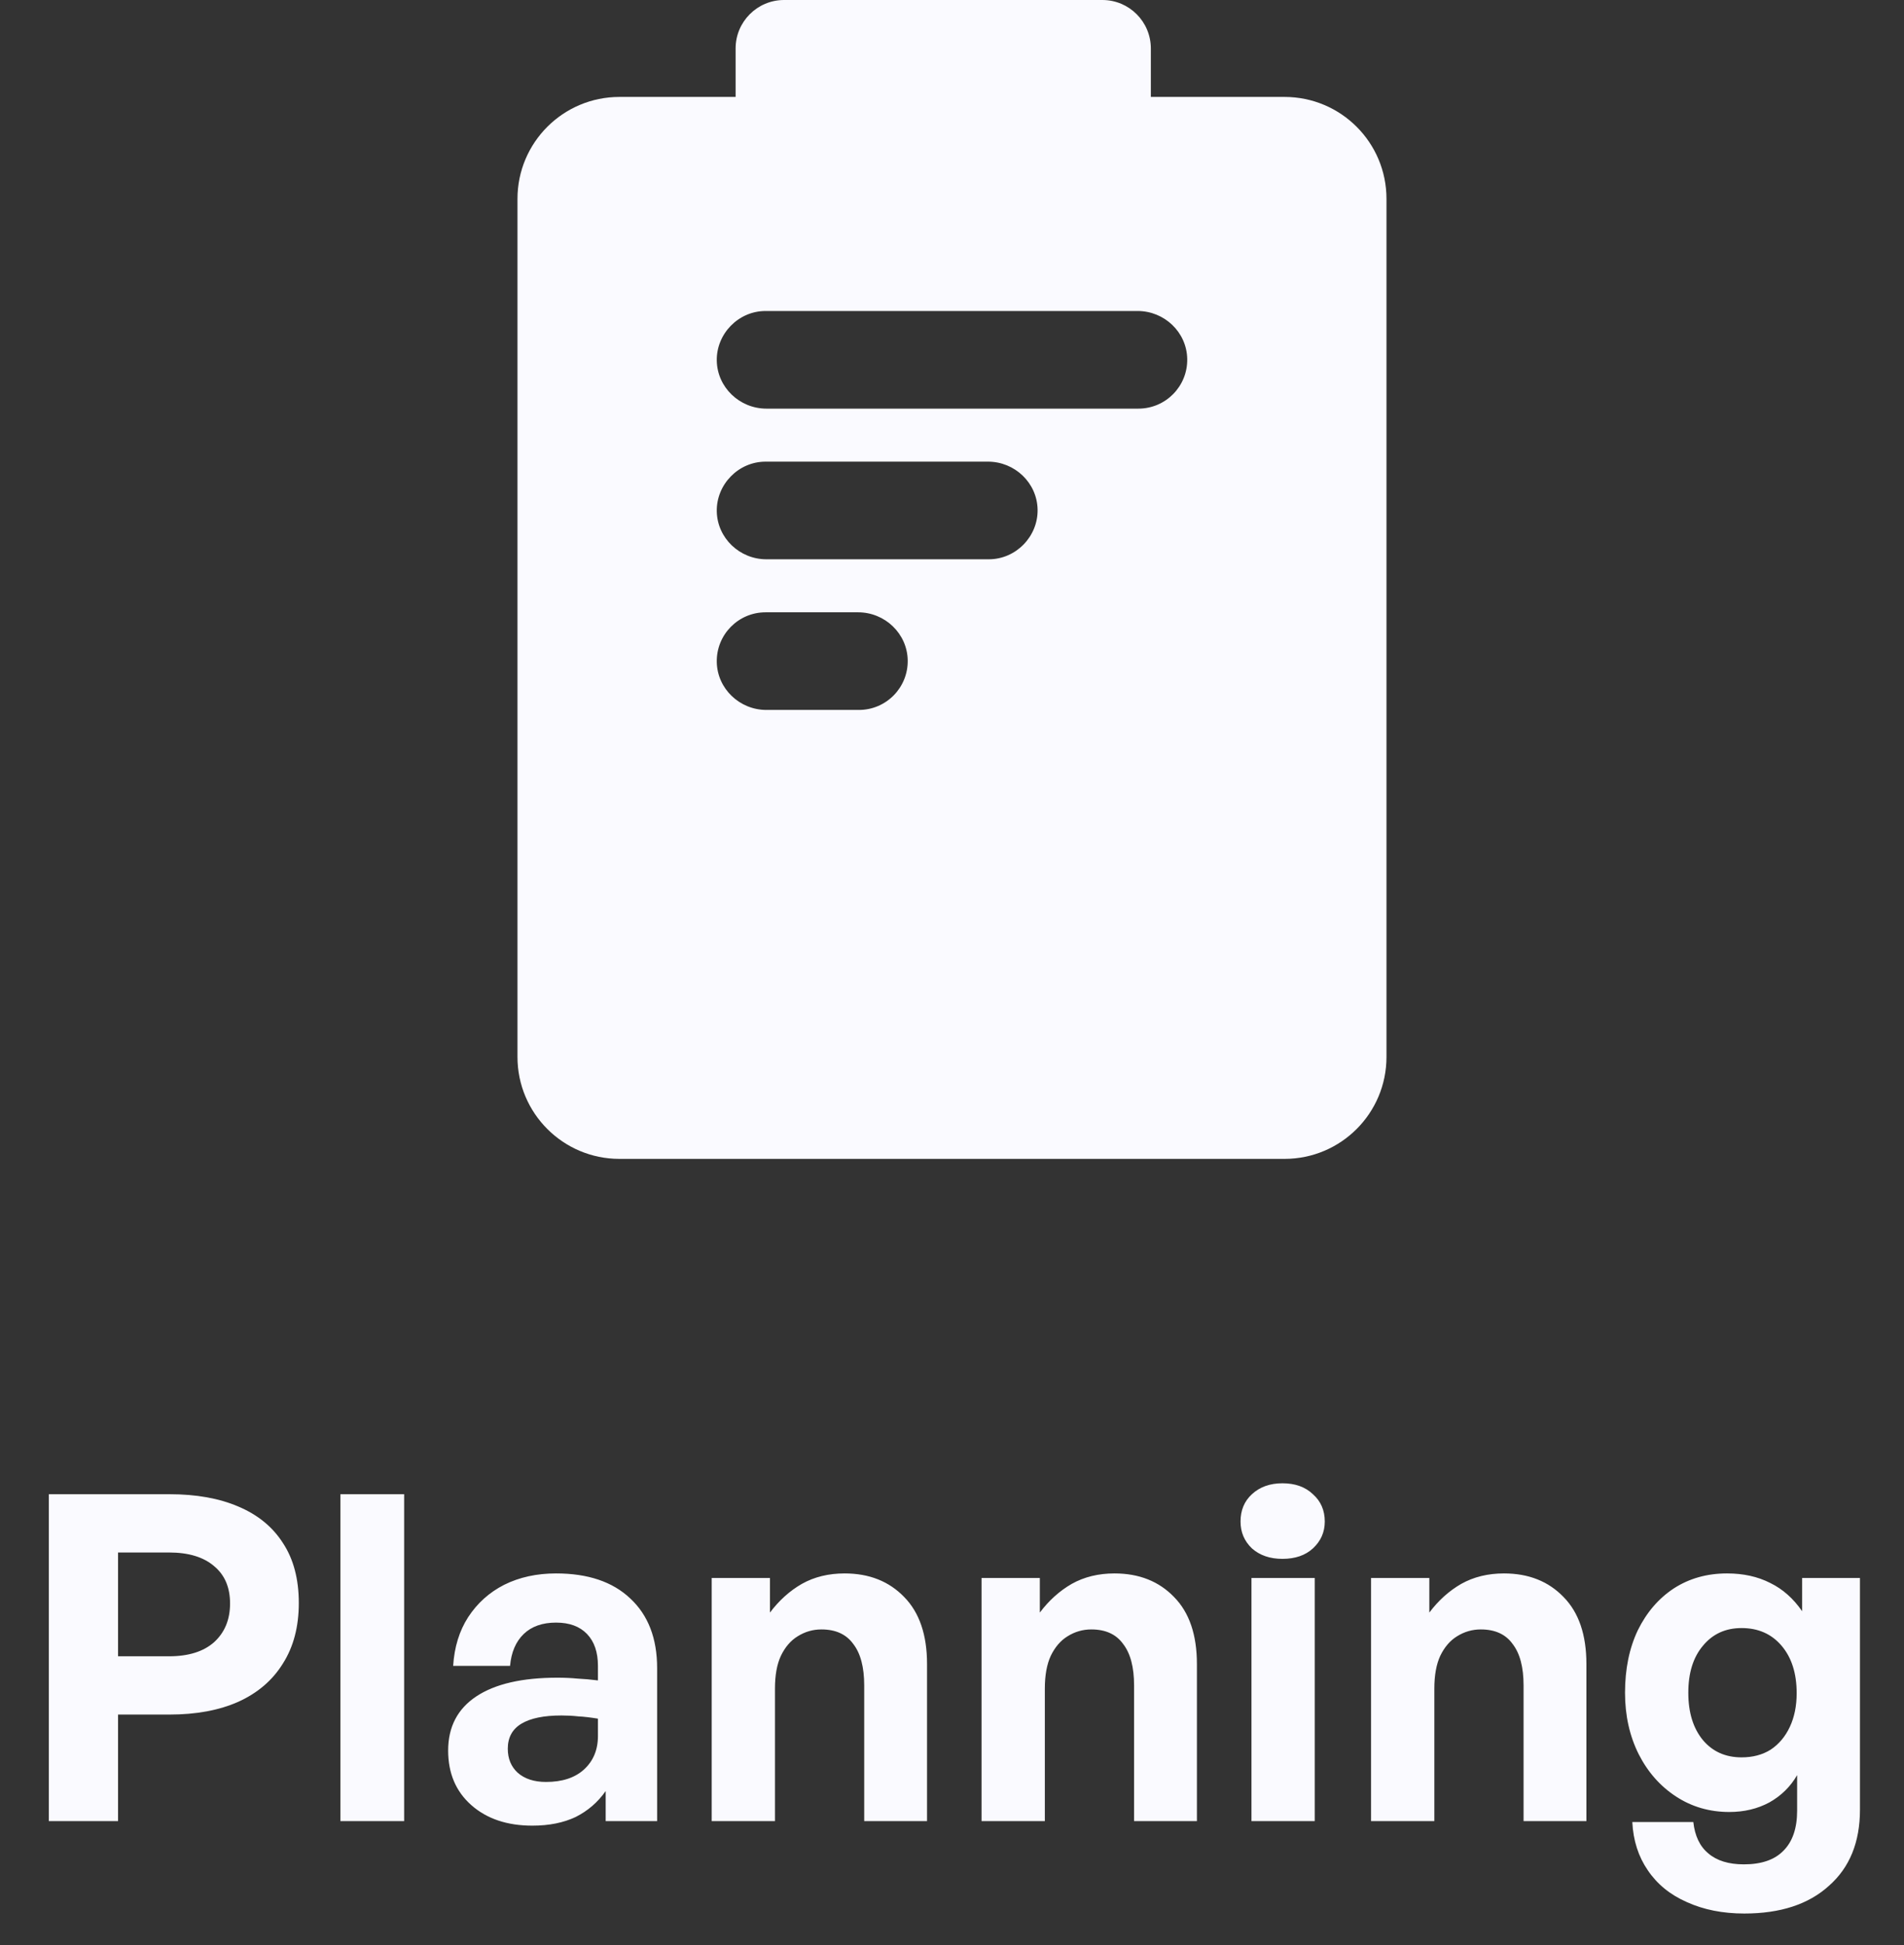 <svg width="46" height="47" viewBox="0 0 46 47" fill="none" xmlns="http://www.w3.org/2000/svg">
<rect x="0" y="0" width="46" height="47" fill="#333333" stroke="none"/>
<path fill-rule="evenodd" clip-rule="evenodd" d="M27.804 1.171V2.342H31.034C32.395 2.342 33.497 3.444 33.497 4.805V25.537C33.497 26.897 32.395 28 31.034 28H14.965C13.605 28 12.502 26.897 12.502 25.537V4.805C12.502 3.444 13.605 2.342 14.965 2.342H17.772V1.171C17.772 0.524 18.296 0 18.943 0H26.633C27.28 0 27.804 0.524 27.804 1.171ZM27.503 9.873H18.516C17.869 9.873 17.328 9.36 17.317 8.713C17.306 8.067 17.838 7.514 18.496 7.514H27.484C28.131 7.514 28.672 8.026 28.683 8.673C28.694 9.334 28.162 9.873 27.503 9.873ZM18.515 13.513H23.889C24.547 13.513 25.079 12.96 25.068 12.313C25.057 11.666 24.516 11.154 23.869 11.154H18.496C17.838 11.154 17.306 11.707 17.317 12.353C17.328 13 17.869 13.513 18.515 13.513ZM20.751 17.153H18.515C17.869 17.153 17.328 16.64 17.317 15.994C17.306 15.333 17.838 14.794 18.496 14.794H20.731C21.378 14.794 21.919 15.307 21.93 15.953C21.941 16.614 21.409 17.153 20.751 17.153Z" fill="#FAFAFF"/>
<path d="M4.095 41.426H2.852V44H1.18V36.102H4.095C4.741 36.102 5.294 36.201 5.756 36.399C6.226 36.597 6.585 36.89 6.834 37.279C7.091 37.668 7.219 38.152 7.219 38.731C7.219 39.303 7.091 39.791 6.834 40.194C6.585 40.597 6.226 40.905 5.756 41.118C5.294 41.323 4.741 41.426 4.095 41.426ZM4.084 37.51H2.852V40.018H4.084C4.554 40.018 4.917 39.904 5.173 39.677C5.43 39.442 5.558 39.131 5.558 38.742C5.558 38.353 5.43 38.053 5.173 37.84C4.917 37.62 4.554 37.51 4.084 37.51ZM9.764 44H8.224V36.102H9.764V44ZM14.633 44V43.274C14.443 43.545 14.2 43.754 13.907 43.901C13.614 44.04 13.265 44.11 12.862 44.11C12.254 44.11 11.762 43.945 11.388 43.615C11.014 43.285 10.827 42.845 10.827 42.295C10.827 41.723 11.055 41.287 11.509 40.986C11.964 40.685 12.617 40.535 13.467 40.535C13.636 40.535 13.797 40.542 13.951 40.557C14.105 40.564 14.27 40.579 14.446 40.601V40.249C14.446 39.919 14.358 39.662 14.182 39.479C14.006 39.296 13.757 39.204 13.434 39.204C13.104 39.204 12.844 39.296 12.653 39.479C12.463 39.662 12.352 39.919 12.323 40.249H10.948C10.977 39.794 11.098 39.402 11.311 39.072C11.531 38.735 11.821 38.474 12.18 38.291C12.547 38.108 12.965 38.016 13.434 38.016C14.204 38.016 14.802 38.218 15.227 38.621C15.66 39.024 15.876 39.585 15.876 40.304V44H14.633ZM12.268 42.251C12.268 42.493 12.349 42.687 12.51 42.834C12.679 42.981 12.906 43.054 13.192 43.054C13.581 43.054 13.885 42.955 14.105 42.757C14.332 42.552 14.446 42.28 14.446 41.943V41.525C14.27 41.496 14.113 41.477 13.973 41.47C13.834 41.455 13.698 41.448 13.566 41.448C13.141 41.448 12.818 41.514 12.598 41.646C12.378 41.778 12.268 41.98 12.268 42.251ZM18.723 40.799V44H17.194V38.126H18.602V38.962C18.822 38.669 19.078 38.438 19.372 38.269C19.672 38.1 20.017 38.016 20.406 38.016C21 38.016 21.48 38.207 21.847 38.588C22.213 38.962 22.397 39.501 22.397 40.205V44H20.879V40.722C20.879 40.282 20.791 39.948 20.615 39.721C20.446 39.486 20.189 39.369 19.845 39.369C19.639 39.369 19.449 39.424 19.273 39.534C19.104 39.637 18.968 39.794 18.866 40.007C18.77 40.212 18.723 40.476 18.723 40.799ZM25.243 40.799V44H23.714V38.126H25.122V38.962C25.342 38.669 25.599 38.438 25.892 38.269C26.193 38.1 26.538 38.016 26.926 38.016C27.52 38.016 28.001 38.207 28.367 38.588C28.734 38.962 28.917 39.501 28.917 40.205V44H27.399V40.722C27.399 40.282 27.311 39.948 27.135 39.721C26.967 39.486 26.71 39.369 26.365 39.369C26.16 39.369 25.969 39.424 25.793 39.534C25.625 39.637 25.489 39.794 25.386 40.007C25.291 40.212 25.243 40.476 25.243 40.799ZM31.764 44H30.235V38.126H31.764V44ZM32.006 36.762C32.006 37.019 31.91 37.235 31.72 37.411C31.536 37.58 31.291 37.664 30.983 37.664C30.682 37.664 30.436 37.58 30.246 37.411C30.062 37.235 29.971 37.019 29.971 36.762C29.971 36.491 30.062 36.271 30.246 36.102C30.436 35.926 30.682 35.838 30.983 35.838C31.291 35.838 31.536 35.926 31.72 36.102C31.91 36.271 32.006 36.491 32.006 36.762ZM34.653 40.799V44H33.124V38.126H34.532V38.962C34.752 38.669 35.009 38.438 35.302 38.269C35.603 38.1 35.948 38.016 36.336 38.016C36.93 38.016 37.411 38.207 37.777 38.588C38.144 38.962 38.327 39.501 38.327 40.205V44H36.809V40.722C36.809 40.282 36.721 39.948 36.545 39.721C36.377 39.486 36.12 39.369 35.775 39.369C35.57 39.369 35.379 39.424 35.203 39.534C35.035 39.637 34.899 39.794 34.796 40.007C34.701 40.212 34.653 40.476 34.653 40.799ZM42.142 46.233C41.621 46.233 41.159 46.141 40.756 45.958C40.353 45.782 40.037 45.525 39.81 45.188C39.583 44.858 39.458 44.469 39.436 44.022H40.91C40.947 44.359 41.068 44.612 41.273 44.781C41.478 44.957 41.764 45.045 42.131 45.045C42.556 45.045 42.875 44.935 43.088 44.715C43.308 44.495 43.418 44.172 43.418 43.747V42.889C43.257 43.168 43.033 43.388 42.747 43.549C42.461 43.703 42.138 43.78 41.779 43.78C41.302 43.78 40.873 43.655 40.492 43.406C40.111 43.157 39.81 42.816 39.59 42.383C39.37 41.943 39.26 41.448 39.26 40.898C39.26 40.326 39.363 39.824 39.568 39.391C39.781 38.958 40.07 38.621 40.437 38.379C40.811 38.137 41.24 38.016 41.724 38.016C42.12 38.016 42.468 38.093 42.769 38.247C43.07 38.394 43.326 38.621 43.539 38.929V38.126H44.936V43.725C44.936 44.51 44.687 45.122 44.188 45.562C43.697 46.009 43.015 46.233 42.142 46.233ZM40.789 40.898C40.789 41.375 40.906 41.756 41.141 42.042C41.376 42.321 41.687 42.46 42.076 42.46C42.347 42.46 42.582 42.398 42.78 42.273C42.978 42.141 43.132 41.958 43.242 41.723C43.352 41.488 43.407 41.217 43.407 40.909C43.407 40.432 43.286 40.051 43.044 39.765C42.802 39.479 42.479 39.336 42.076 39.336C41.687 39.336 41.376 39.479 41.141 39.765C40.906 40.044 40.789 40.421 40.789 40.898Z" fill="#FAFAFF"/>
</svg>
